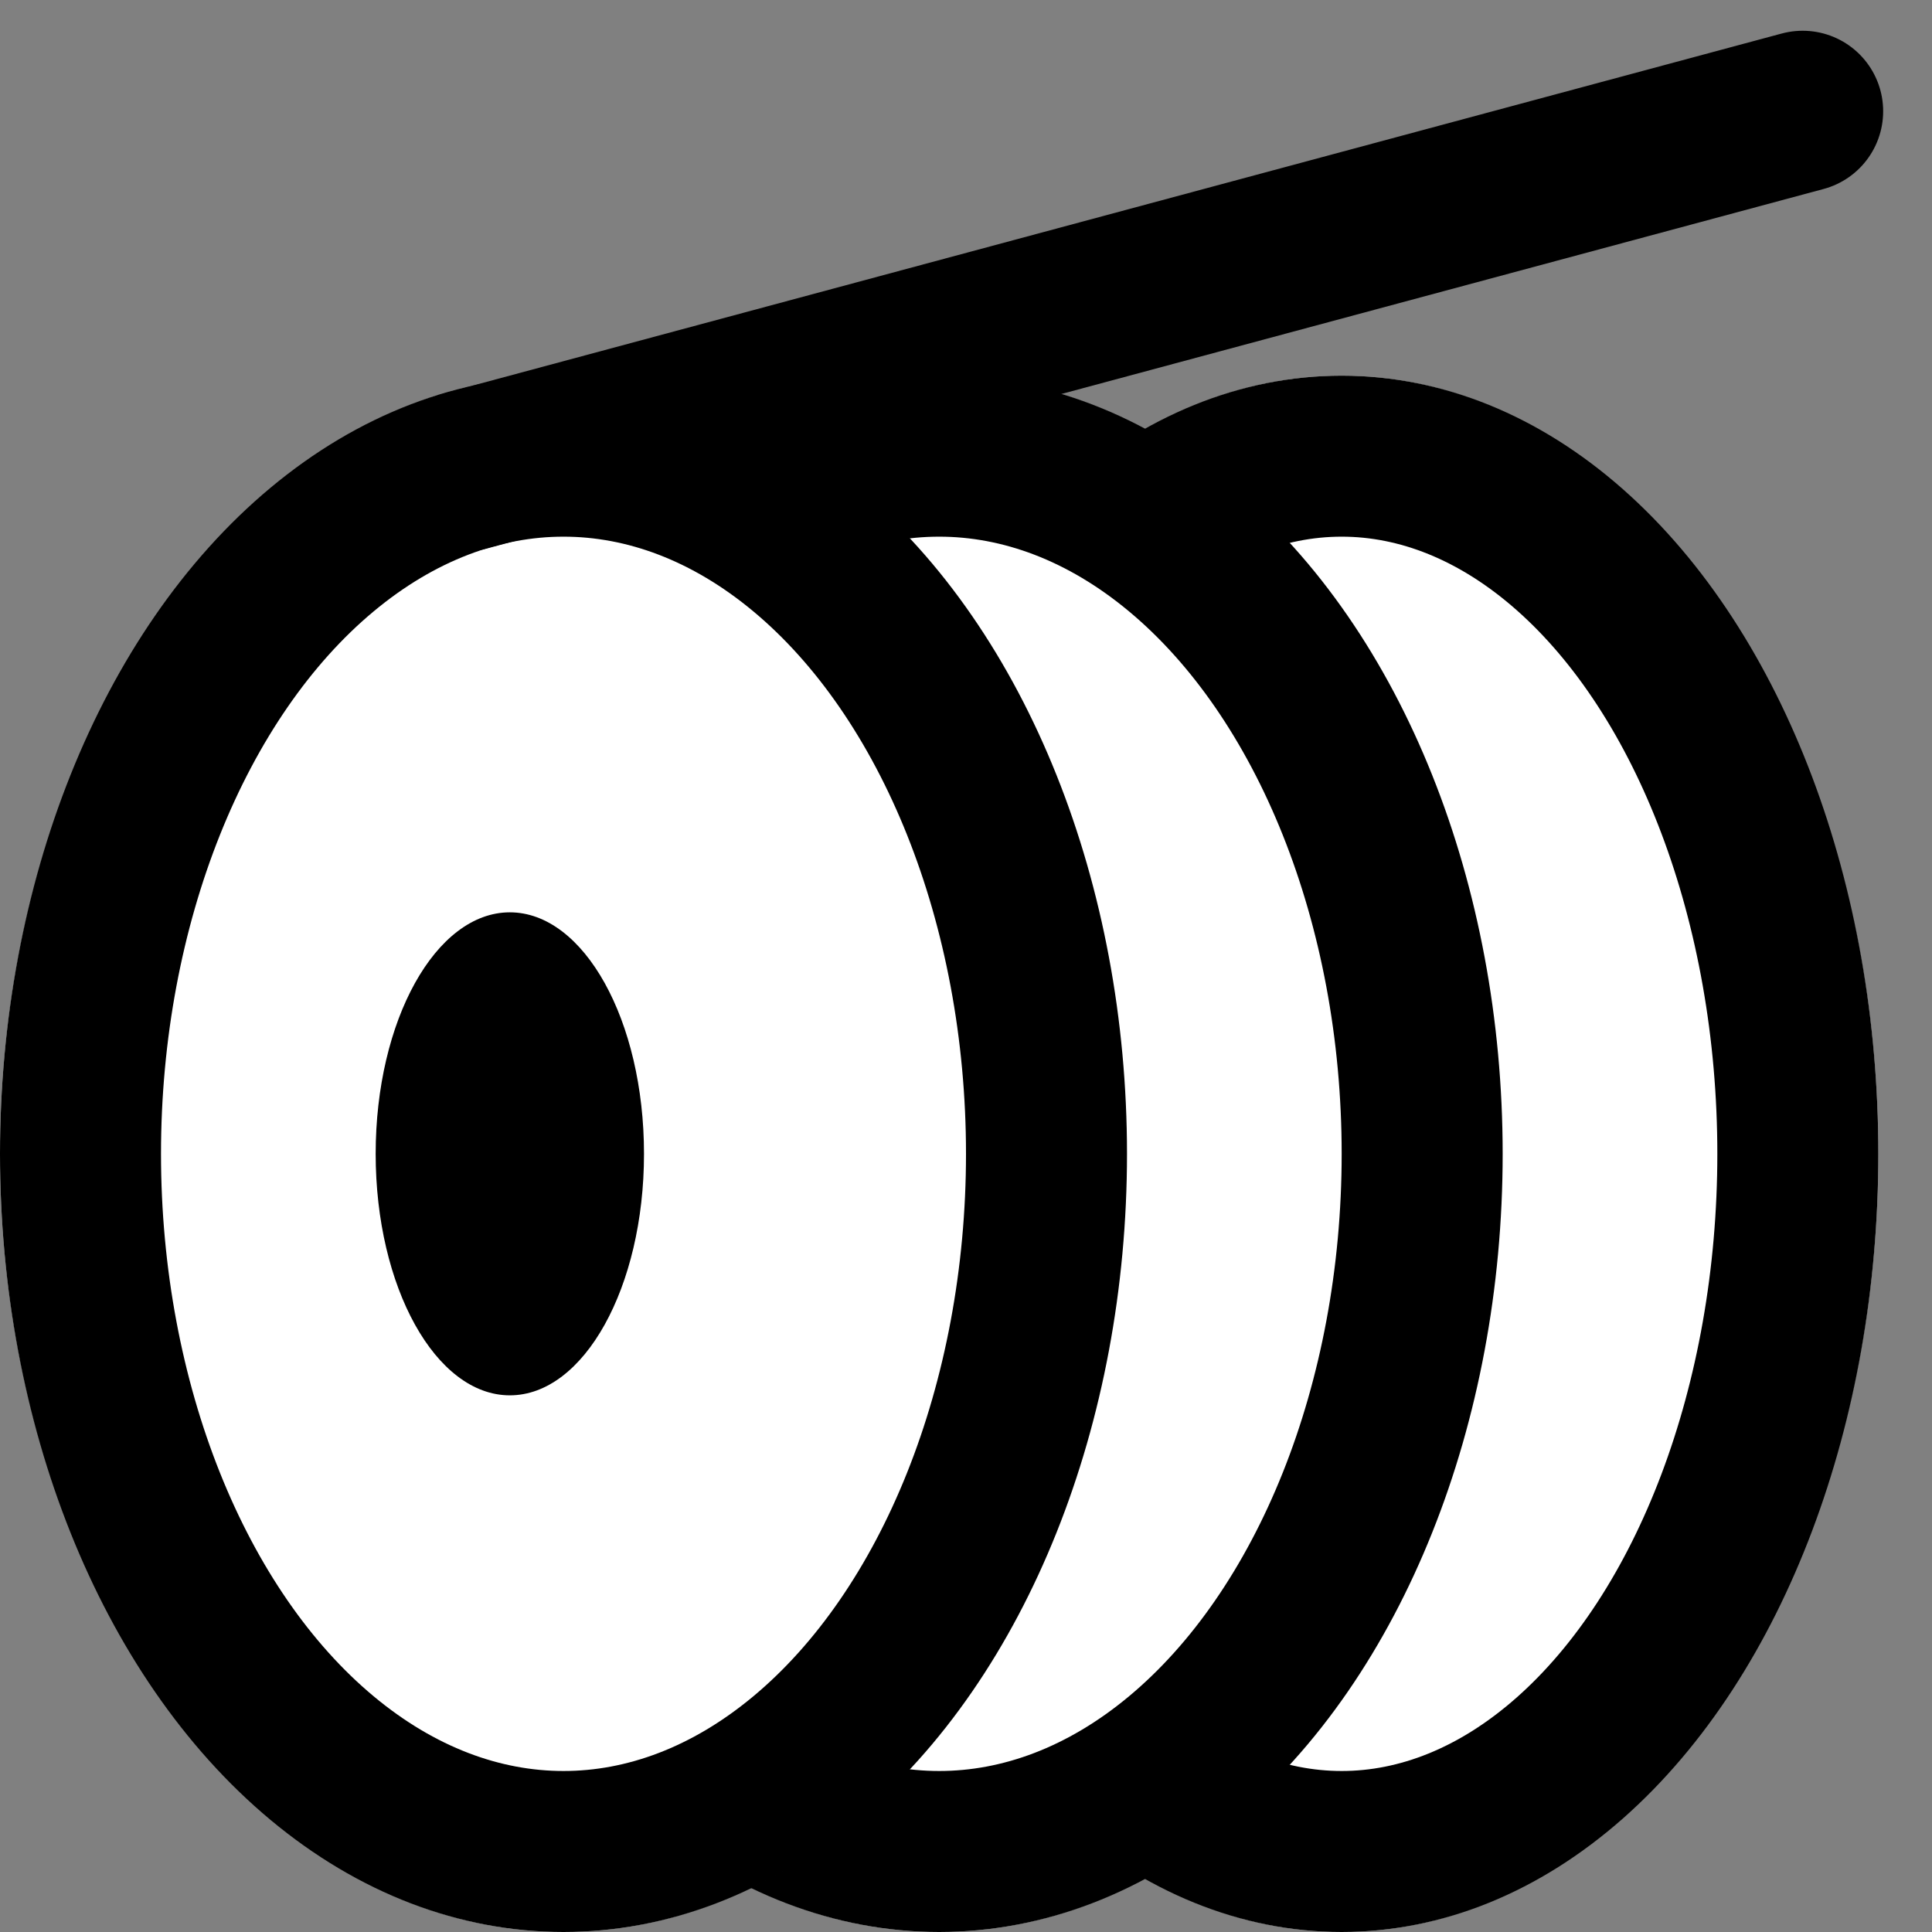 <svg id="icon_filament" data-name="icon / filament" xmlns="http://www.w3.org/2000/svg" width="36" height="36" viewBox="0 0 36 36">
  <rect x="0" y="0" width="36" height="36" fill="#808080" stroke="none"/>
  <rect id="frame" width="36" height="36" fill="none"/>
  <g id="Group_413" data-name="Group 413" transform="translate(-775 -277.15)">
    <g id="Ellipse_29" data-name="Ellipse 29" transform="translate(790 284.15)" fill="#fff" stroke="#000" stroke-width="3">
      <ellipse cx="10" cy="14.5" rx="10" ry="14.5" stroke="none"/>
      <ellipse cx="10" cy="14.5" rx="8.5" ry="13" fill="none"/>
    </g>
    <g id="Ellipse_30" data-name="Ellipse 30" transform="translate(782 284.15)" fill="#fff" stroke="#000" stroke-width="3">
      <ellipse cx="10.5" cy="14.5" rx="10.5" ry="14.5" stroke="none"/>
      <ellipse cx="10.5" cy="14.5" rx="9" ry="13" fill="none"/>
    </g>
    <g id="Ellipse_32" data-name="Ellipse 32" transform="translate(775 284.15)" fill="#fff" stroke="#000" stroke-width="3">
      <ellipse cx="10.5" cy="14.5" rx="10.5" ry="14.5" stroke="none"/>
      <ellipse cx="10.5" cy="14.5" rx="9" ry="13" fill="none"/>
    </g>
    <ellipse id="Ellipse_33" data-name="Ellipse 33" cx="2.5" cy="4.5" rx="2.5" ry="4.5" transform="translate(782 294.15)"/>
    <path id="Path_440" data-name="Path 440" d="M-2.039.641l24.911-6.7" transform="translate(785.718 285.282)" fill="none" stroke="#000" stroke-linecap="round" stroke-width="3"/>
  </g>
</svg>
